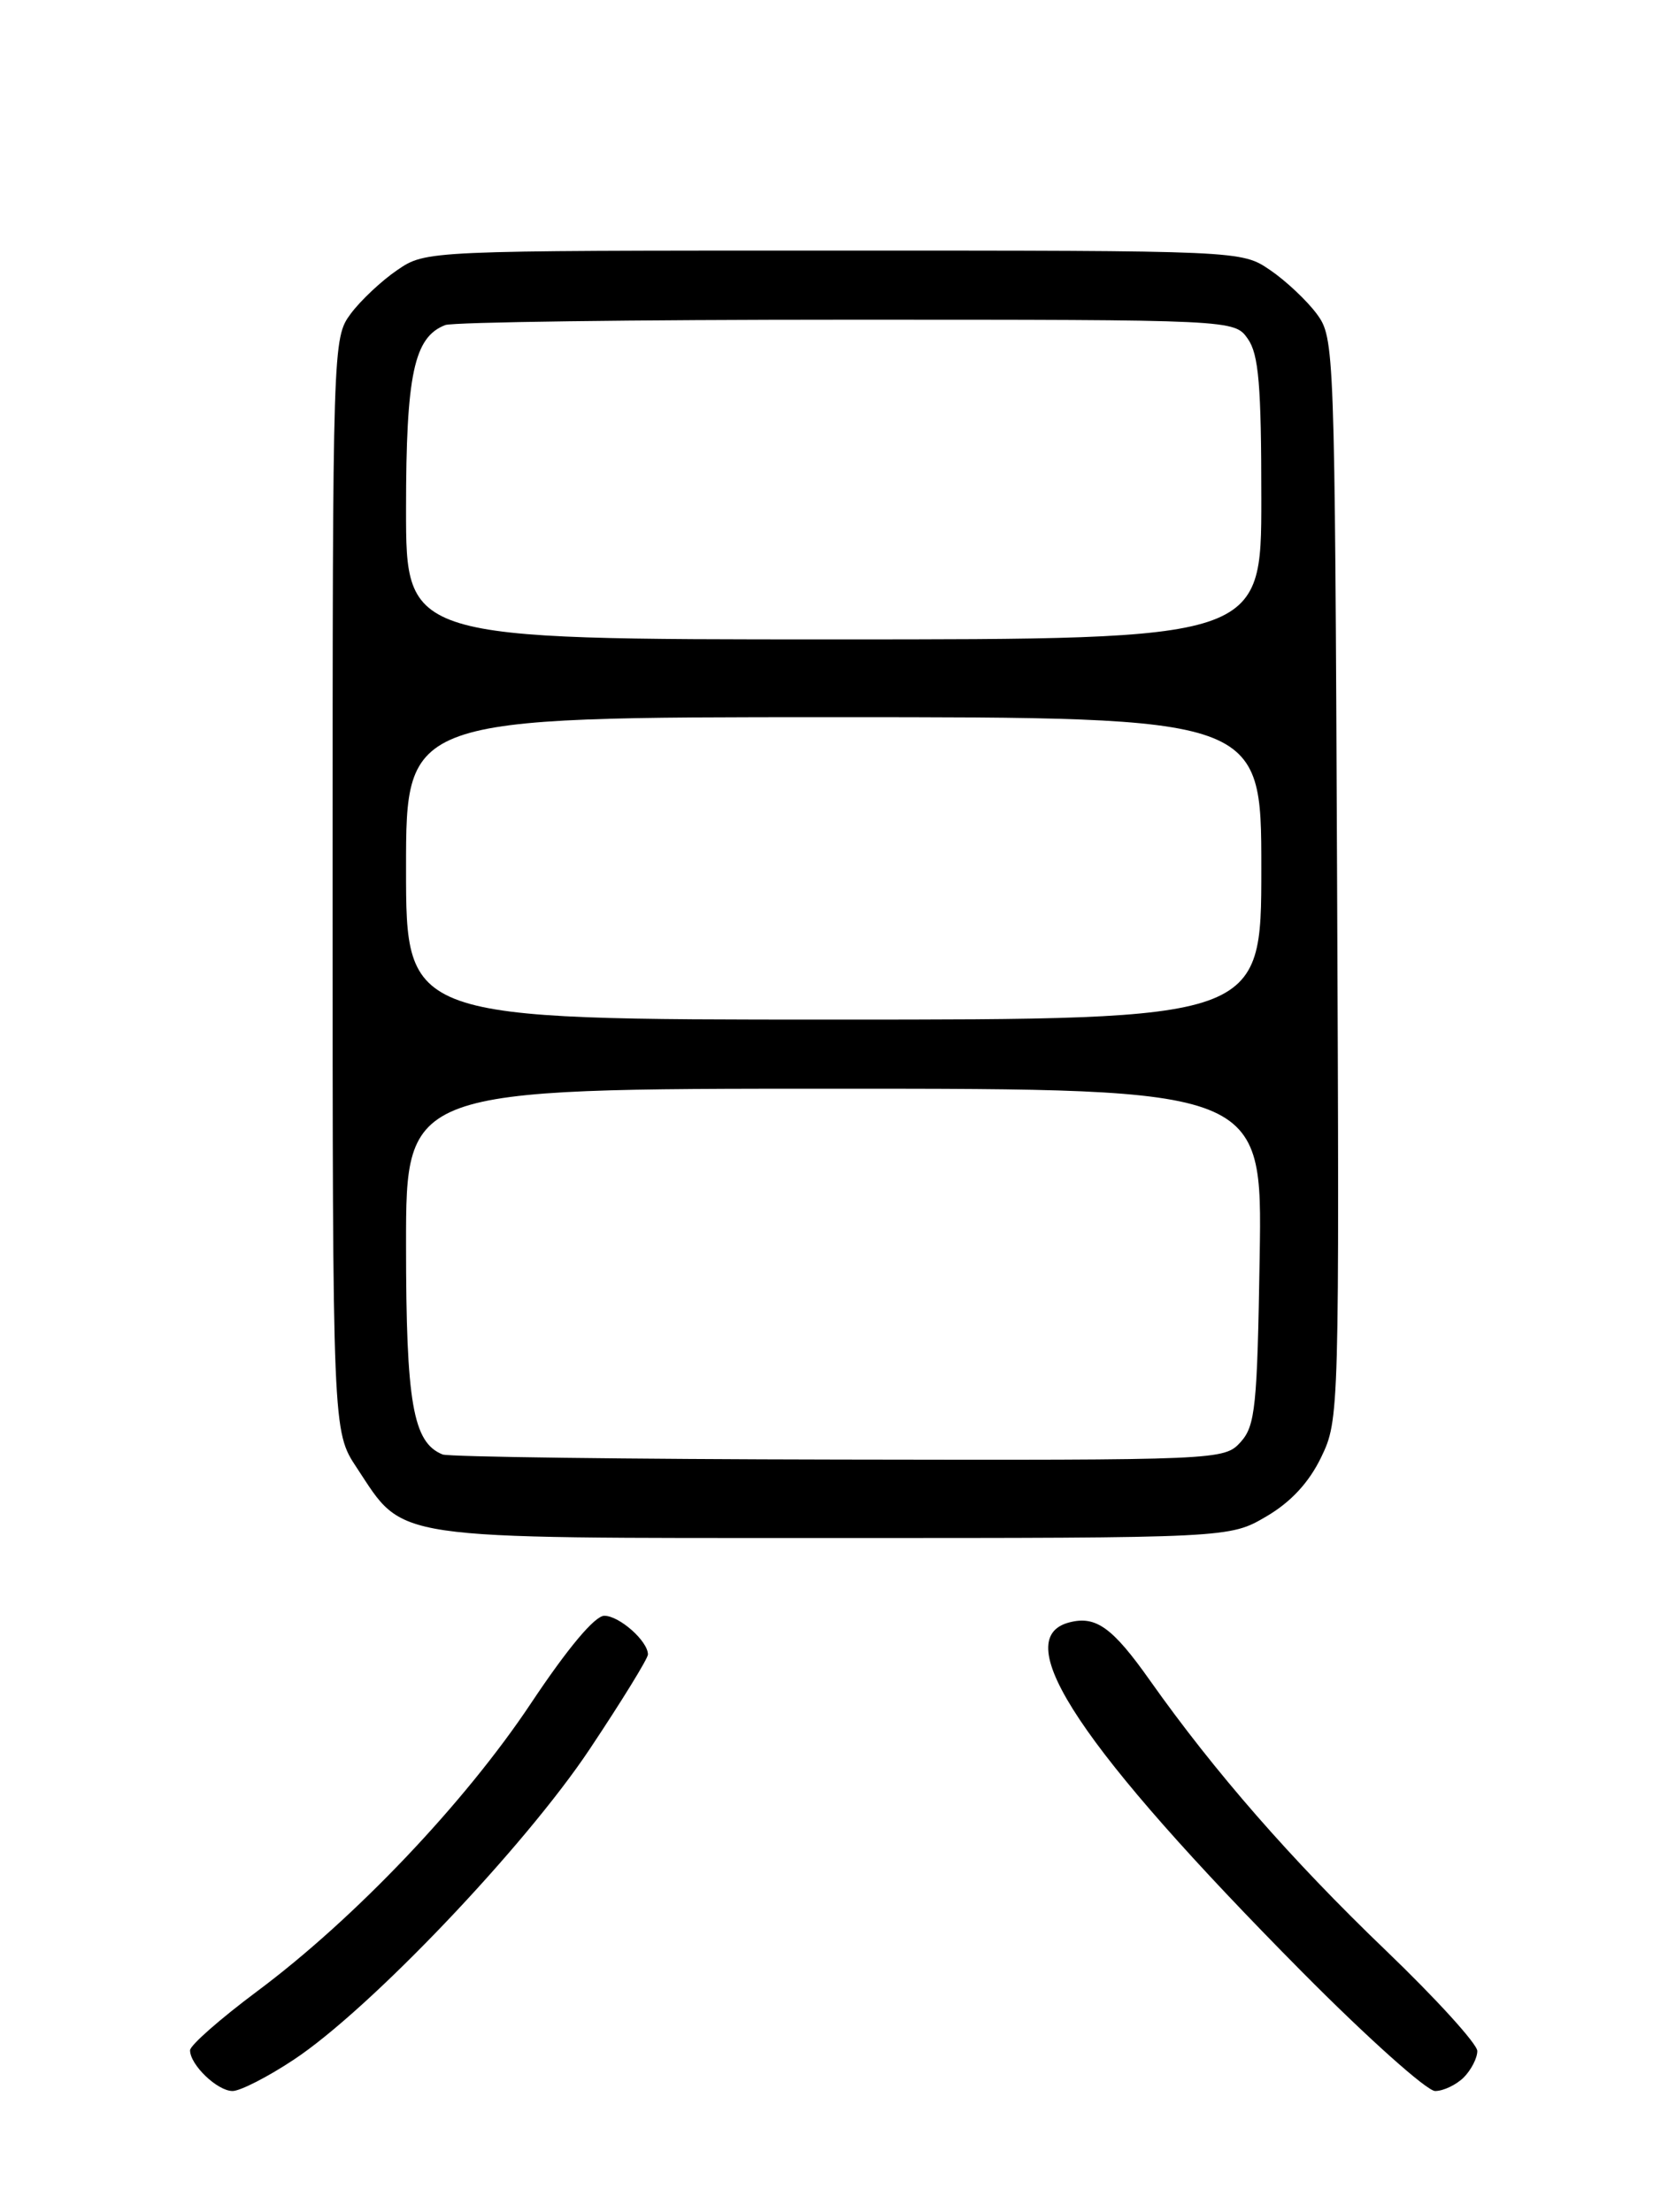 <?xml version="1.0" encoding="UTF-8" standalone="no"?>
<!DOCTYPE svg PUBLIC "-//W3C//DTD SVG 1.1//EN" "http://www.w3.org/Graphics/SVG/1.1/DTD/svg11.dtd" >
<svg xmlns="http://www.w3.org/2000/svg" xmlns:xlink="http://www.w3.org/1999/xlink" version="1.1" viewBox="0 0 194 256">
 <g >
 <path fill="currentColor"
d=" M 34.01 238.37 C 42.82 232.54 60.74 213.73 68.28 202.40 C 71.98 196.85 75.00 191.94 75.00 191.48 C 75.00 189.93 71.69 187.00 69.95 187.00 C 68.85 187.00 65.72 190.74 61.48 197.10 C 53.79 208.66 41.04 222.06 29.75 230.47 C 25.49 233.65 22.00 236.71 22.00 237.29 C 22.00 238.97 25.16 242.00 26.92 242.00 C 27.80 242.00 31.00 240.37 34.01 238.37 Z  M 169.43 240.43 C 170.29 239.56 171.00 238.19 171.00 237.37 C 171.00 236.56 166.22 231.30 160.38 225.70 C 149.47 215.23 140.58 205.05 133.12 194.50 C 128.77 188.34 126.85 186.96 123.76 187.77 C 116.62 189.64 125.11 202.36 150.75 228.25 C 158.25 235.81 165.16 242.00 166.12 242.00 C 167.07 242.00 168.56 241.29 169.43 240.43 Z  M 146.57 175.51 C 149.41 173.85 151.51 171.59 152.93 168.65 C 155.02 164.32 155.04 163.68 154.77 101.71 C 154.50 40.01 154.47 39.11 152.41 36.32 C 151.26 34.77 148.83 32.49 147.01 31.25 C 143.70 29.00 143.70 29.00 96.50 29.00 C 49.30 29.00 49.30 29.00 45.99 31.25 C 44.17 32.49 41.74 34.77 40.59 36.32 C 38.52 39.12 38.50 39.79 38.50 102.40 C 38.50 165.65 38.50 165.65 41.29 169.86 C 46.91 178.35 44.48 177.99 96.41 178.00 C 142.32 178.00 142.32 178.00 146.57 175.51 Z  M 51.23 168.33 C 47.80 166.95 47.00 162.38 47.00 144.05 C 47.00 126.00 47.00 126.00 96.56 126.00 C 146.12 126.00 146.12 126.00 145.81 145.40 C 145.53 162.81 145.31 165.01 143.60 166.90 C 141.71 168.98 141.19 169.00 97.10 168.92 C 72.57 168.88 51.93 168.61 51.23 168.33 Z  M 47.00 100.50 C 47.00 83.00 47.00 83.00 96.50 83.00 C 146.00 83.00 146.00 83.00 146.00 100.50 C 146.00 118.00 146.00 118.00 96.50 118.00 C 47.00 118.00 47.00 118.00 47.00 100.50 Z  M 47.00 58.95 C 47.00 43.33 47.92 39.01 51.54 37.62 C 52.44 37.28 73.35 37.00 98.03 37.00 C 142.89 37.00 142.89 37.00 144.44 39.22 C 145.70 41.01 146.00 44.61 146.00 57.72 C 146.00 74.00 146.00 74.00 96.50 74.00 C 47.00 74.00 47.00 74.00 47.00 58.95 Z "/>
</g>
</svg>